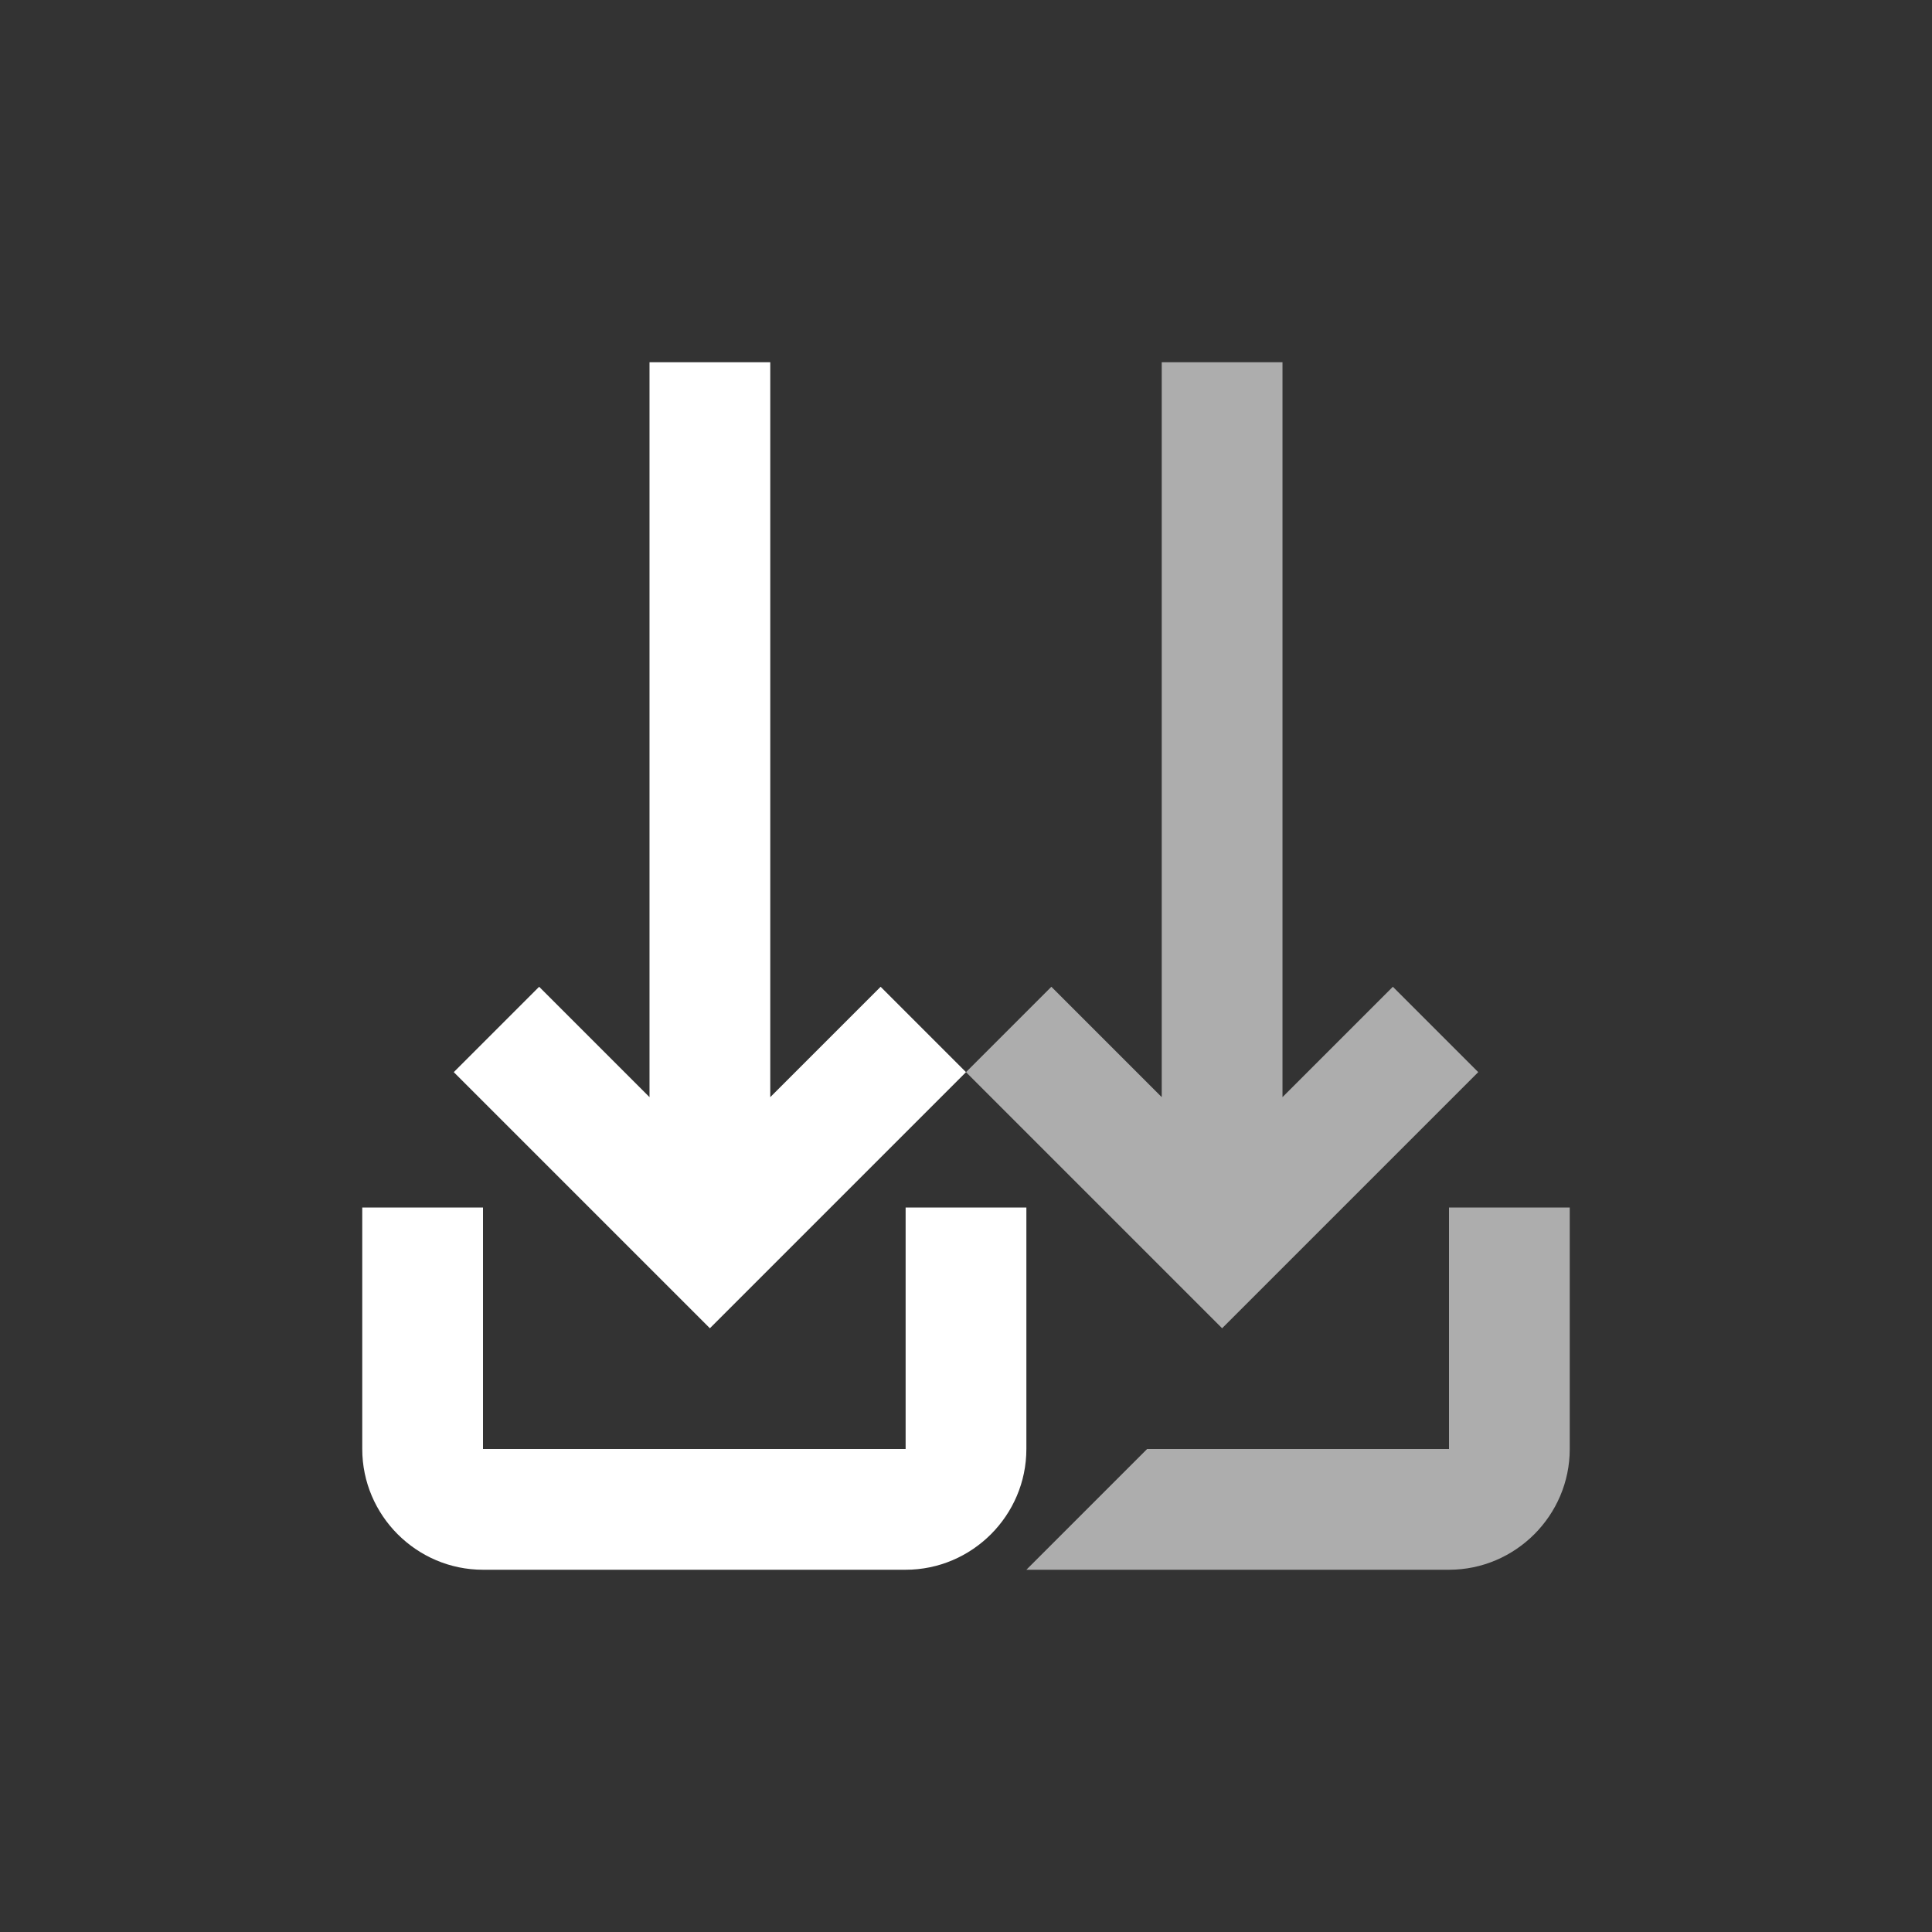 <?xml version="1.0" encoding="UTF-8" standalone="no"?>
<svg
   viewBox="0 0 16 16"
   version="1.1"
   id="svg5"
   sodipodi:docname="save_all.svg"
   inkscape:version="1.1 (c4e8f9e, 2021-05-24)"
   width="32"
   height="32"
   xmlns:inkscape="http://www.inkscape.org/namespaces/inkscape"
   xmlns:sodipodi="http://sodipodi.sourceforge.net/DTD/sodipodi-0.dtd"
   xmlns="http://www.w3.org/2000/svg"
   xmlns:svg="http://www.w3.org/2000/svg"
   xmlns:rdf="http://www.w3.org/1999/02/22-rdf-syntax-ns#"
   xmlns:cc="http://creativecommons.org/ns#"
   xmlns:dc="http://purl.org/dc/elements/1.1/">
  <rect x="0" y="0" width="16" height="16" fill="#333333" stroke="none"/>
  <sodipodi:namedview
     pagecolor="#ffffff"
     bordercolor="#666666"
     borderopacity="1"
     objecttolerance="10"
     gridtolerance="10"
     guidetolerance="10"
     inkscape:pageopacity="0"
     inkscape:pageshadow="2"
     inkscape:window-width="1710"
     inkscape:window-height="1499"
     id="namedview7"
     showgrid="true"
     inkscape:zoom="16.000001"
     inkscape:cx="29.156249"
     inkscape:cy="14.874999"
     inkscape:window-x="3176"
     inkscape:window-y="263"
     inkscape:window-maximized="0"
     inkscape:current-layer="svg5"
     inkscape:snap-bbox="true"
     inkscape:bbox-nodes="true"
     inkscape:snap-page="true"
     inkscape:document-rotation="0"
     inkscape:snap-bbox-edge-midpoints="true"
     inkscape:snap-grids="true"
     inkscape:object-nodes="true"
     inkscape:pagecheckerboard="0">
    <inkscape:grid
       type="xygrid"
       id="grid863" />
  </sodipodi:namedview>
  <defs
     id="defs3051">
    <style
       type="text/css"
       id="current-color-scheme">
      .ColorScheme-Text {
        color:#232629;
      }
      </style>
  </defs>
  <path
     id="path910"
     style="fill:#ffffff;fill-opacity:1;stroke:none;stroke-width:6"
     d="M 10.758 6 L 10.758 18.172 L 8.93 16.344 L 7.516 17.758 L 10.344 20.586 L 10.758 21 L 11.758 22 L 12.758 21 L 16 17.758 L 14.586 16.344 L 12.758 18.172 L 12.758 6 L 10.758 6 z M 6 20 L 6 24 C 6 25.1 6.9 26 8 26 L 13 26 L 15 26 C 16.1 26 17 25.1 17 24 L 17 20 L 15 20 L 15 24 L 13 24 L 8 24 L 8 20 L 6 20 z "
     transform="scale(0.5)" />
  <path
     id="path895"
     style="fill:#ffffff;fill-opacity:0.6;stroke:none;stroke-width:6"
     d="M 19.242 6 L 19.242 18.172 L 17.414 16.344 L 16 17.758 L 18.828 20.586 L 19.242 21 L 20.242 22 L 21.242 21 L 24.484 17.758 L 23.07 16.344 L 21.242 18.172 L 21.242 6 L 19.242 6 z M 24 20 L 24 24 L 22 24 L 19 24 L 17 26 L 19 26 L 22 26 L 24 26 C 25.1 26 26 25.1 26 24 L 26 20 L 24 20 z "
     transform="scale(0.5)" />
</svg>
